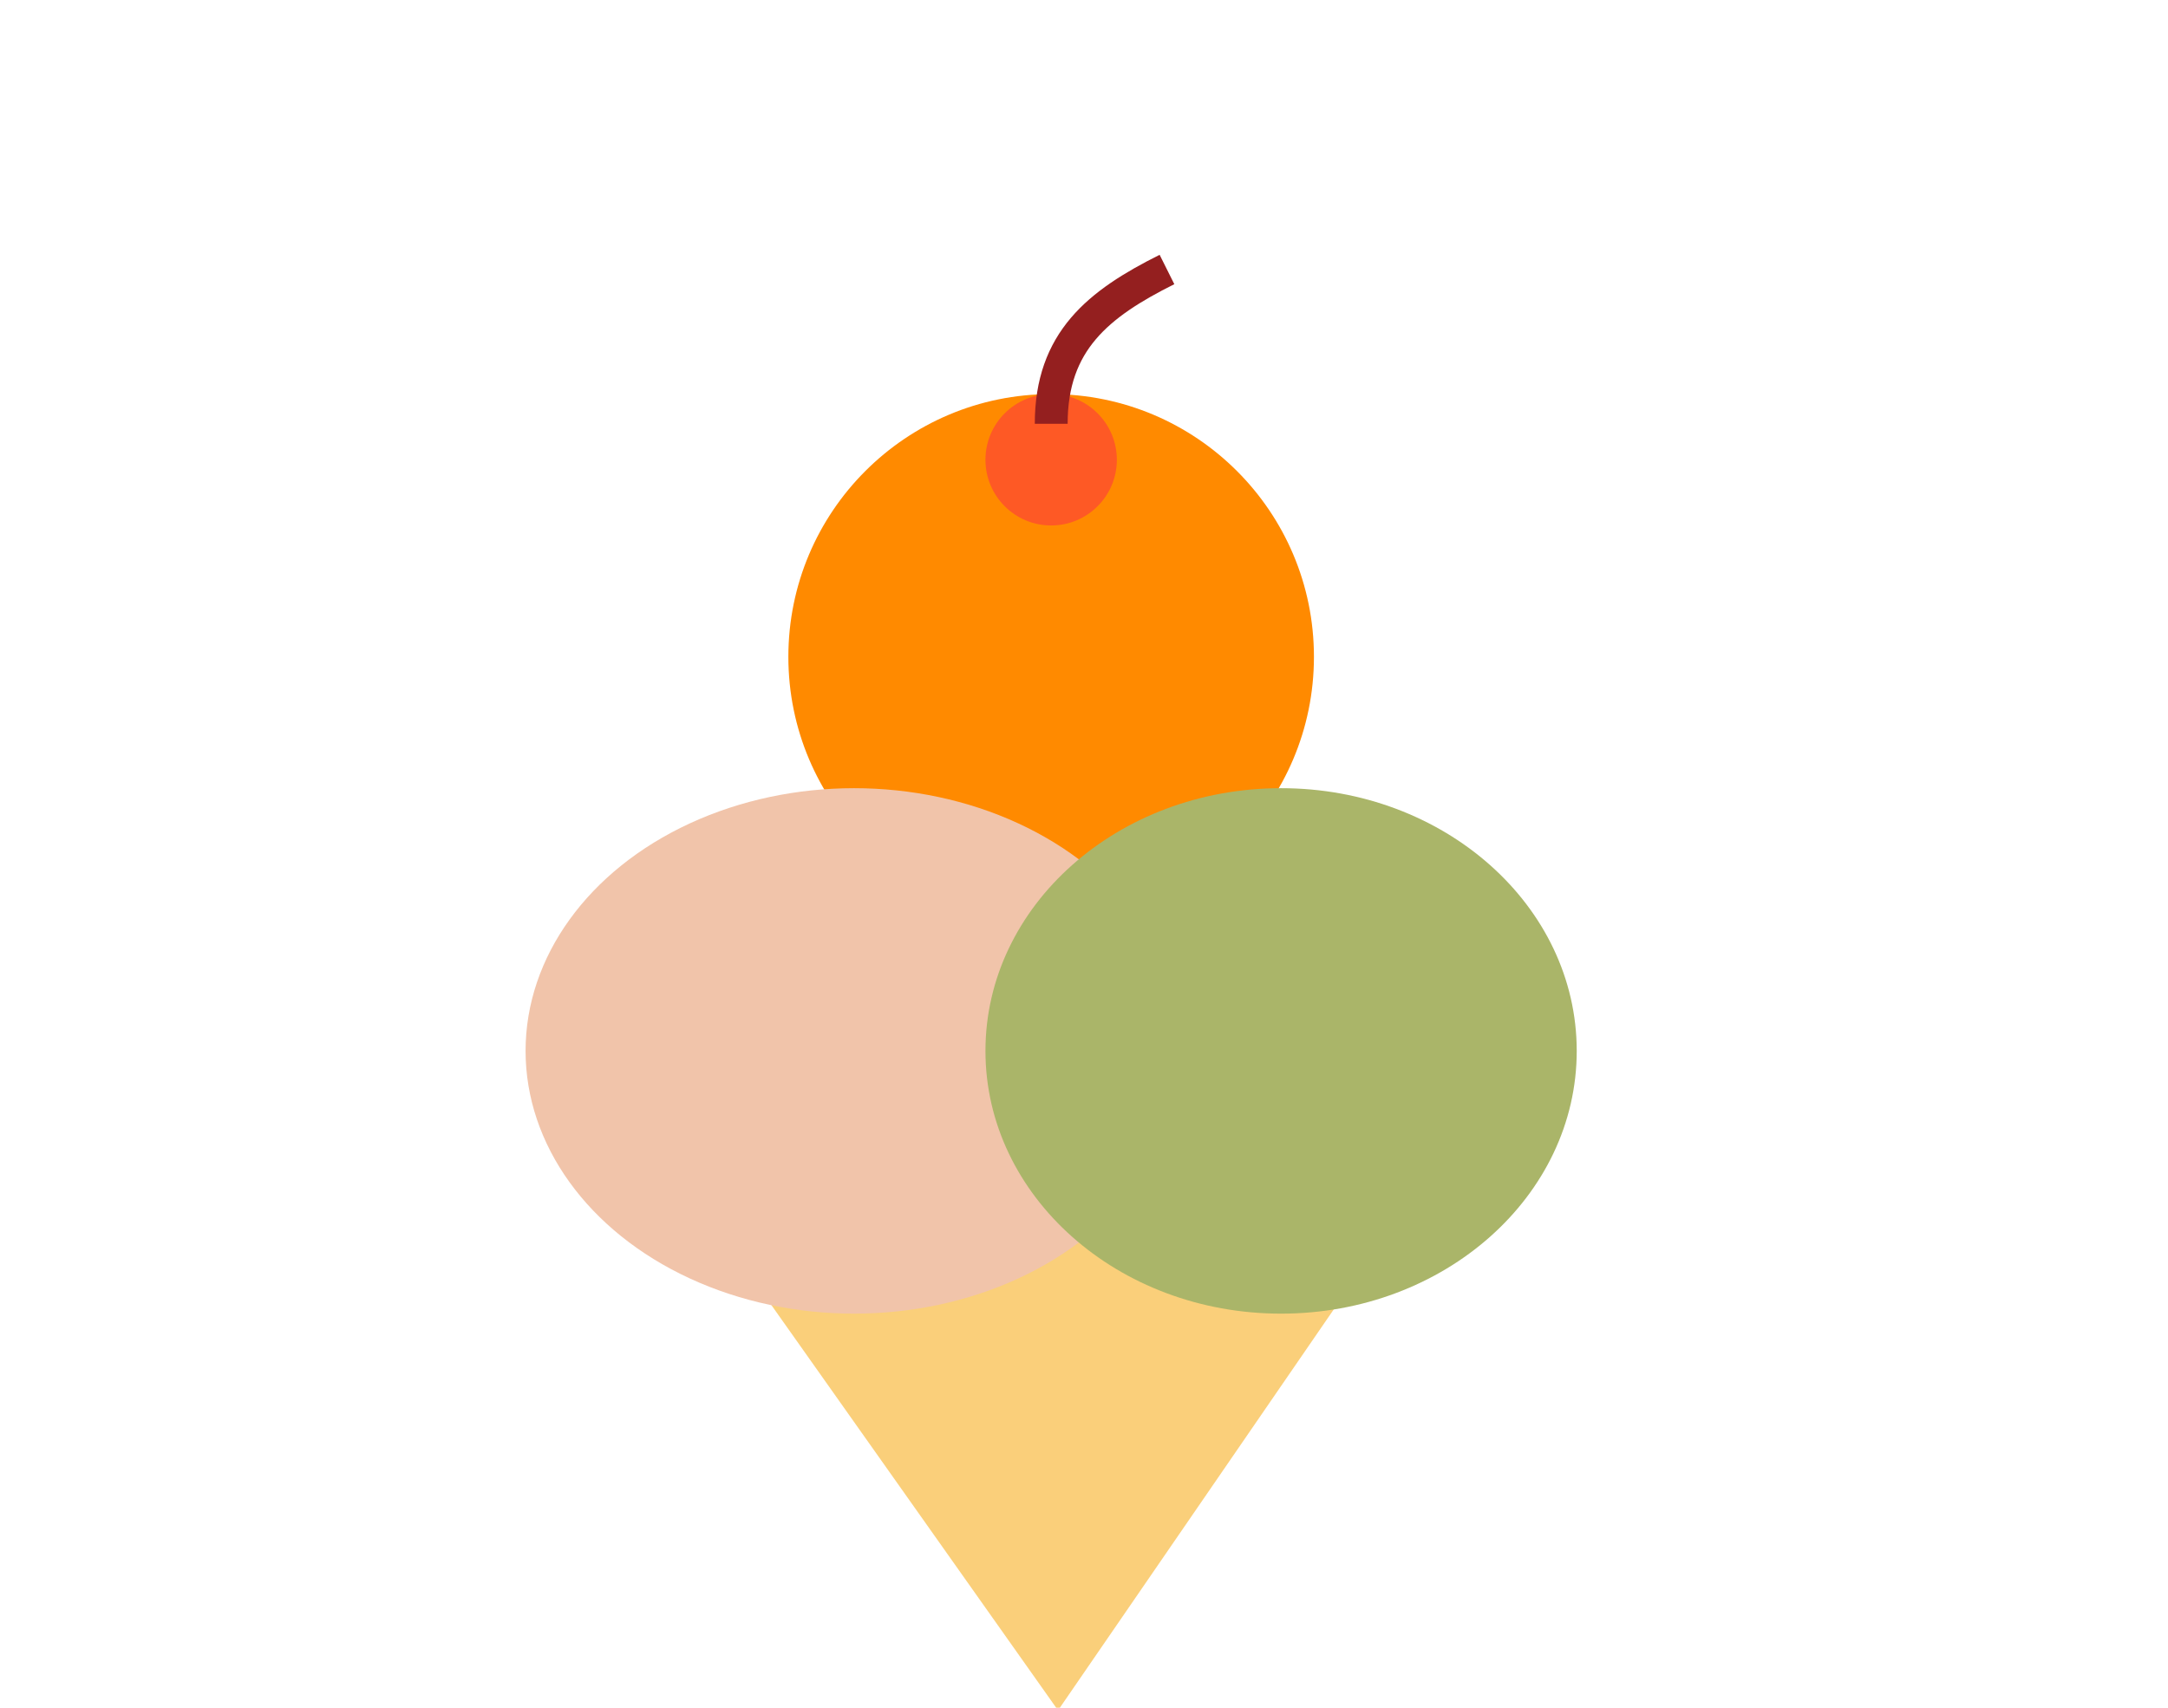 <svg width="33" height="26" viewBox="0 0 33 26" fill="none" xmlns="http://www.w3.org/2000/svg">
<g clip-path="url(#clip0_17_205)">
<circle cx="16" cy="10" r="4" fill="#FF8A00"/>
<path d="M16.105 26.04L10.826 18.575L21.285 18.505L16.105 26.04Z" fill="#FACF7A"/>
<ellipse cx="13" cy="16" rx="5" ry="4" fill="#F1C4AA"/>
<ellipse cx="19.5" cy="16" rx="4.5" ry="4" fill="#AAB569"/>
<circle cx="16" cy="7" r="1" fill="#FE5925"/>
<path d="M16.001 6.452C16.001 5.197 16.718 4.625 17.763 4.103" stroke="#941F1F" stroke-width="0.5"/>
</g>
<defs>
<clipPath id="clip0_17_205">
<rect width="33" height="26" fill="white"/>
</clipPath>
</defs>
</svg>
